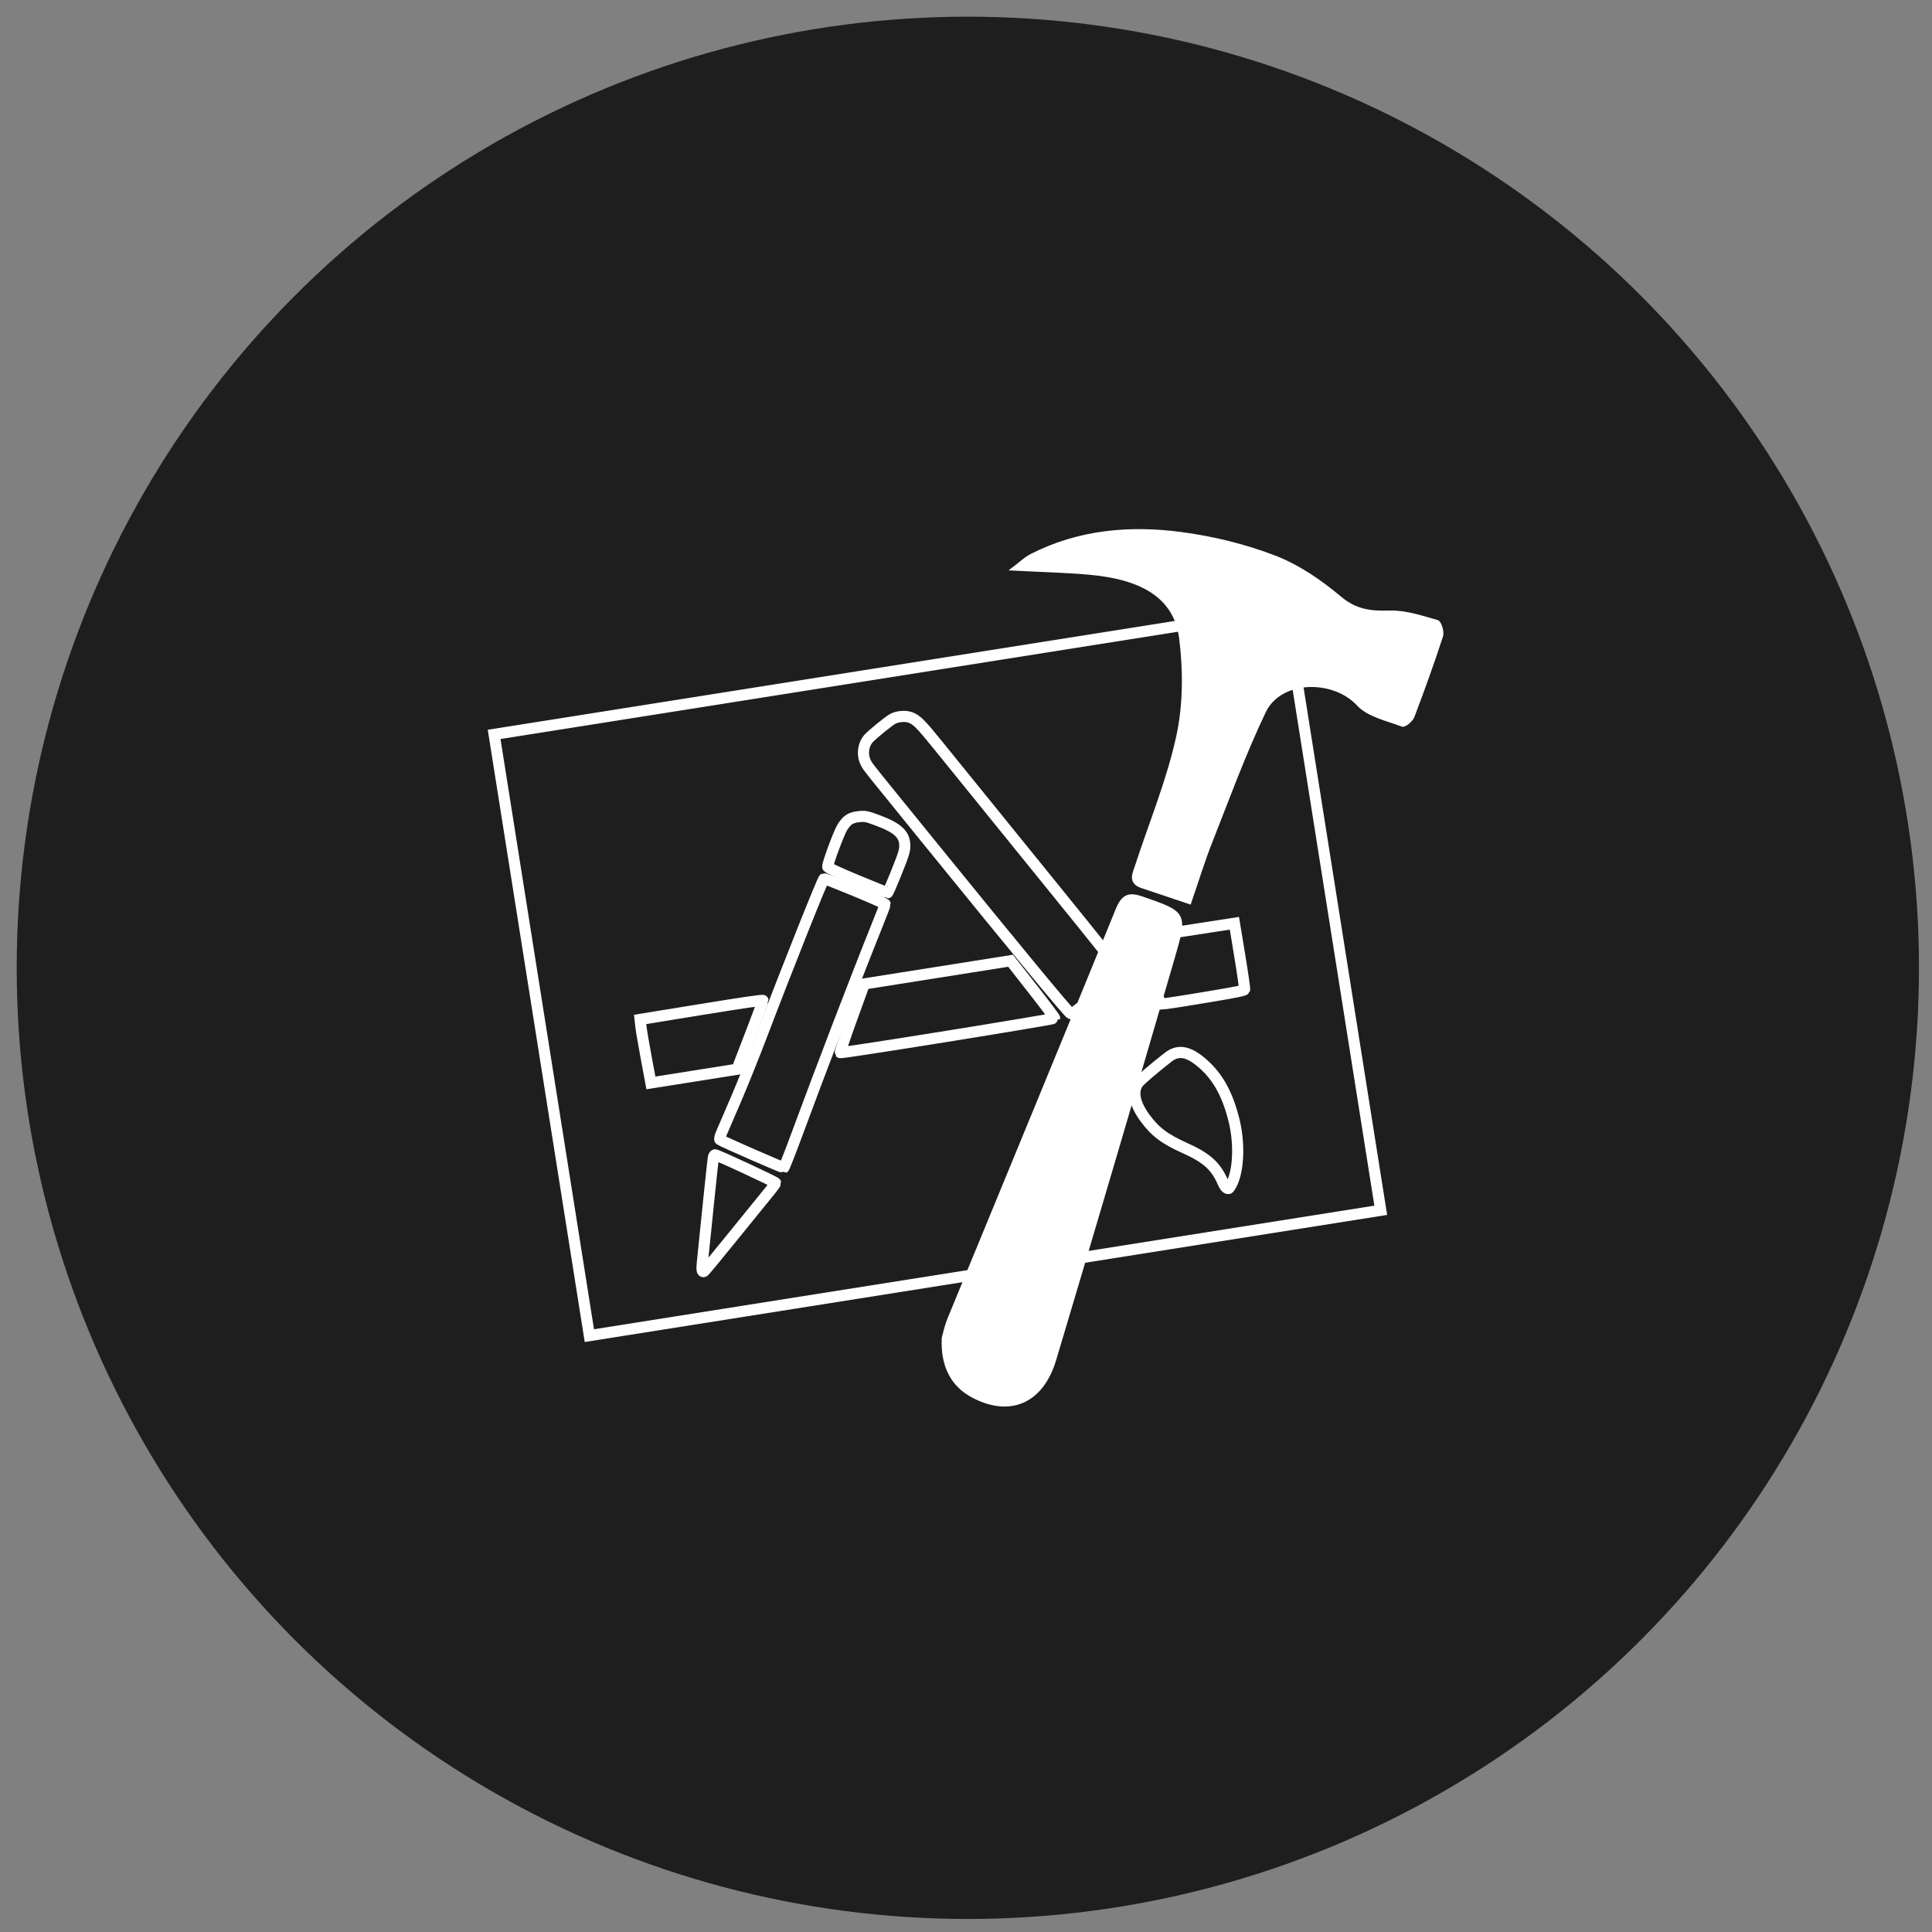 <?xml version="1.0" encoding="utf-8"?>
<!-- Generator: Adobe Illustrator 16.0.0, SVG Export Plug-In . SVG Version: 6.00 Build 0)  -->
<!DOCTYPE svg PUBLIC "-//W3C//DTD SVG 1.1//EN" "http://www.w3.org/Graphics/SVG/1.1/DTD/svg11.dtd">
<svg version="1.1" id="Layer_1" xmlns="http://www.w3.org/2000/svg" xmlns:xlink="http://www.w3.org/1999/xlink" x="0px" y="0px"
	 width="520px" height="520px" viewBox="0 0 520 520" enable-background="new 0 0 520 520" xml:space="preserve">
<rect x="0" y="0" width="520" height="520" fill="#808080" stroke="none"/>
<g>
	<g>
		<circle fill="#1E1E1E" cx="260.496" cy="260.49" r="256"/>
	</g>
	<g>
		<g>
			<path fill-rule="evenodd" clip-rule="evenodd" fill="#FFFFFF" stroke="#FFFFFF" d="M320.154,242.84
				c-4.609-1.544-8.687-2.923-12.774-4.277c-3.381-1.12-2.058-3.449-1.382-5.528c3.775-11.588,8.512-22.963,11.091-34.81
				c1.842-8.469,1.875-17.695,0.794-26.343c-1.362-10.913-9.833-16.349-24.513-17.675c-6.536-0.593-13.105-0.73-20.509-1.119
				c1.756-1.32,3.132-2.703,4.789-3.544c12.732-6.485,26.428-7.686,40.24-5.854c8.562,1.133,17.189,3.233,25.23,6.338
				c6.316,2.44,12.257,6.521,17.484,10.922c4.224,3.559,8.27,4.047,13.381,3.88c4.253-0.14,8.61,1.349,12.804,2.534
				c0.71,0.201,1.47,2.71,1.117,3.8c-2.372,7.28-4.97,14.491-7.692,21.651c-0.386,1.017-2.18,2.506-2.749,2.284
				c-4.1-1.568-9.076-2.569-11.843-5.547c-6.739-7.26-21.111-7.038-25.396,1.935c-5.467,11.438-9.816,23.414-14.476,35.228
				C323.724,231.849,322.115,237.15,320.154,242.84z"/>
			<path fill-rule="evenodd" clip-rule="evenodd" fill="#FFFFFF" stroke="#FFFFFF" d="M253.961,360.185
				c0.241-0.825,0.675-3.061,1.519-5.124c15.109-36.759,30.321-73.477,45.319-110.278c1.504-3.682,3.128-4.216,6.658-2.982
				c11.479,4.009,11.734,3.958,8.279,15.812c-10.533,36.131-21.156,72.237-31.942,108.292c-3.413,11.407-11.961,15.033-21.837,9.852
				C256.521,372.906,253.642,367.849,253.961,360.185z"/>
		</g>
		<g>
			<path fill="none" stroke="#FFFFFF" stroke-width="3" stroke-miterlimit="10" d="M197.14,332.948
				c4.121-5.104,8.427-10.407,9.565-11.784c1.141-1.378,2.062-2.626,2.049-2.772c-0.024-0.269-15.619-7.519-16.282-7.57
				c-0.195-0.017-0.416,0.382-0.492,0.894c-0.173,1.139-1.96,18.251-2.927,27.99c-0.207,2.079-0.124,2.639,0.371,2.561
				C189.546,342.246,193.017,338.053,197.14,332.948L197.14,332.948z"/>
			<path fill="none" stroke="#FFFFFF" stroke-width="3" stroke-miterlimit="10" d="M331.392,318.884
				c2.028-3.764,2.312-11.254,0.671-17.671c-1.868-7.301-4.697-12.107-9.227-15.685c-3.361-2.655-5.896-2.948-8.429-0.973
				c-3.949,3.077-7.654,6.264-8.16,7.018c-1.511,2.251-0.879,5.427,1.824,9.184c2.734,3.799,5.371,5.797,10.924,8.283
				c5.729,2.568,8.246,4.827,10.08,9.041c0.59,1.352,1.058,1.881,1.601,1.808C330.779,319.875,331.101,319.422,331.392,318.884z"/>
			<path fill="none" stroke="#FFFFFF" stroke-width="3" stroke-miterlimit="10" d="M214.15,306.227
				c7.047-19.064,16.137-42.776,21.859-57.023c1.245-3.105,2.257-5.729,2.24-5.829c-0.053-0.325-16.088-6.993-16.463-6.844
				c-0.376,0.147-9.956,24.207-16.669,41.861c-2.128,5.597-5.343,13.591-7.143,17.767c-1.799,4.175-3.545,8.223-3.875,8.995
				c-0.35,0.81-0.489,1.483-0.33,1.593c0.756,0.526,16.993,7.627,17.204,7.524C211.109,314.205,212.539,310.584,214.15,306.227
				L214.15,306.227z"/>
			<path fill="none" stroke="#FFFFFF" stroke-width="3" stroke-miterlimit="10" d="M334.982,266.323
				c0.076-0.208-0.511-4.303-1.303-9.099l-1.439-8.724l-16.154,2.49c-14.095,2.171-16.135,2.535-16.007,2.864
				c0.082,0.207,2.983,3.967,6.446,8.355l6.294,7.977l1.076-0.087c0.591-0.05,5.546-0.834,11.009-1.744
				C332.759,267.048,334.871,266.623,334.982,266.323L334.982,266.323z"/>
			<path fill="none" stroke="#FFFFFF" stroke-width="3" stroke-miterlimit="10" d="M283.851,274.04
				c0.023-0.143-2.636-3.676-5.909-7.855l-5.948-7.596l-19.681,3.118l-19.685,3.116l-3.315,9.151
				c-1.822,5.032-3.241,9.238-3.151,9.343C226.393,283.586,283.798,274.354,283.851,274.04L283.851,274.04z"/>
			<path fill="none" stroke="#FFFFFF" stroke-width="3" stroke-miterlimit="10" d="M199.072,285.987
				c0.383-0.997,1.961-5.102,3.51-9.124c1.547-4.021,2.794-7.434,2.77-7.582c-0.028-0.18-5.477,0.613-16.552,2.413l-16.51,2.687
				l0.206,1.872c0.113,1.028,0.766,4.875,1.451,8.543l1.245,6.671l11.593-1.836l11.594-1.836L199.072,285.987z"/>
			<path fill="none" stroke="#FFFFFF" stroke-width="3" stroke-miterlimit="10" d="M295.884,267.184
				c6.152-4.776,6.06-4.695,5.983-5.171c-0.071-0.463-4.617-6.179-19.977-25.123c-16.884-20.826-24.321-30.005-29.268-36.128
				c-4.875-6.035-5.976-7.131-7.748-7.708c-1.395-0.453-3.478-0.229-4.728,0.509c-1.193,0.707-5.262,4.029-6.301,5.142
				c-1.664,1.788-1.92,4.841-0.584,7.006c0.721,1.168,0.265,0.601,16.23,20.259c25.133,30.946,37.997,46.523,38.691,46.842
				c0.171,0.081,0.858-0.285,1.525-0.814C290.375,271.471,293.154,269.304,295.884,267.184z"/>
			<path fill="none" stroke="#FFFFFF" stroke-width="3" stroke-miterlimit="10" d="M240.928,235.691
				c2.312-5.742,2.627-6.732,2.597-8.167c-0.062-2.98-1.908-4.69-7.194-6.674c-2.995-1.124-3.47-1.222-5.099-1.058
				c-2.221,0.224-3.235,0.858-4.48,2.81c-0.935,1.459-4.091,9.979-3.969,10.705c0.045,0.26,3.07,1.661,8.002,3.706
				c4.36,1.807,8.013,3.28,8.115,3.271C239,240.275,239.915,238.208,240.928,235.691z"/>
			<path fill="none" stroke="#FFFFFF" stroke-width="3" stroke-miterlimit="10" d="M132.996,197.661l25.631,161.826l213.004-33.736
				l-25.632-161.825L132.996,197.661z"/>
		</g>
	</g>
</g>
</svg>
